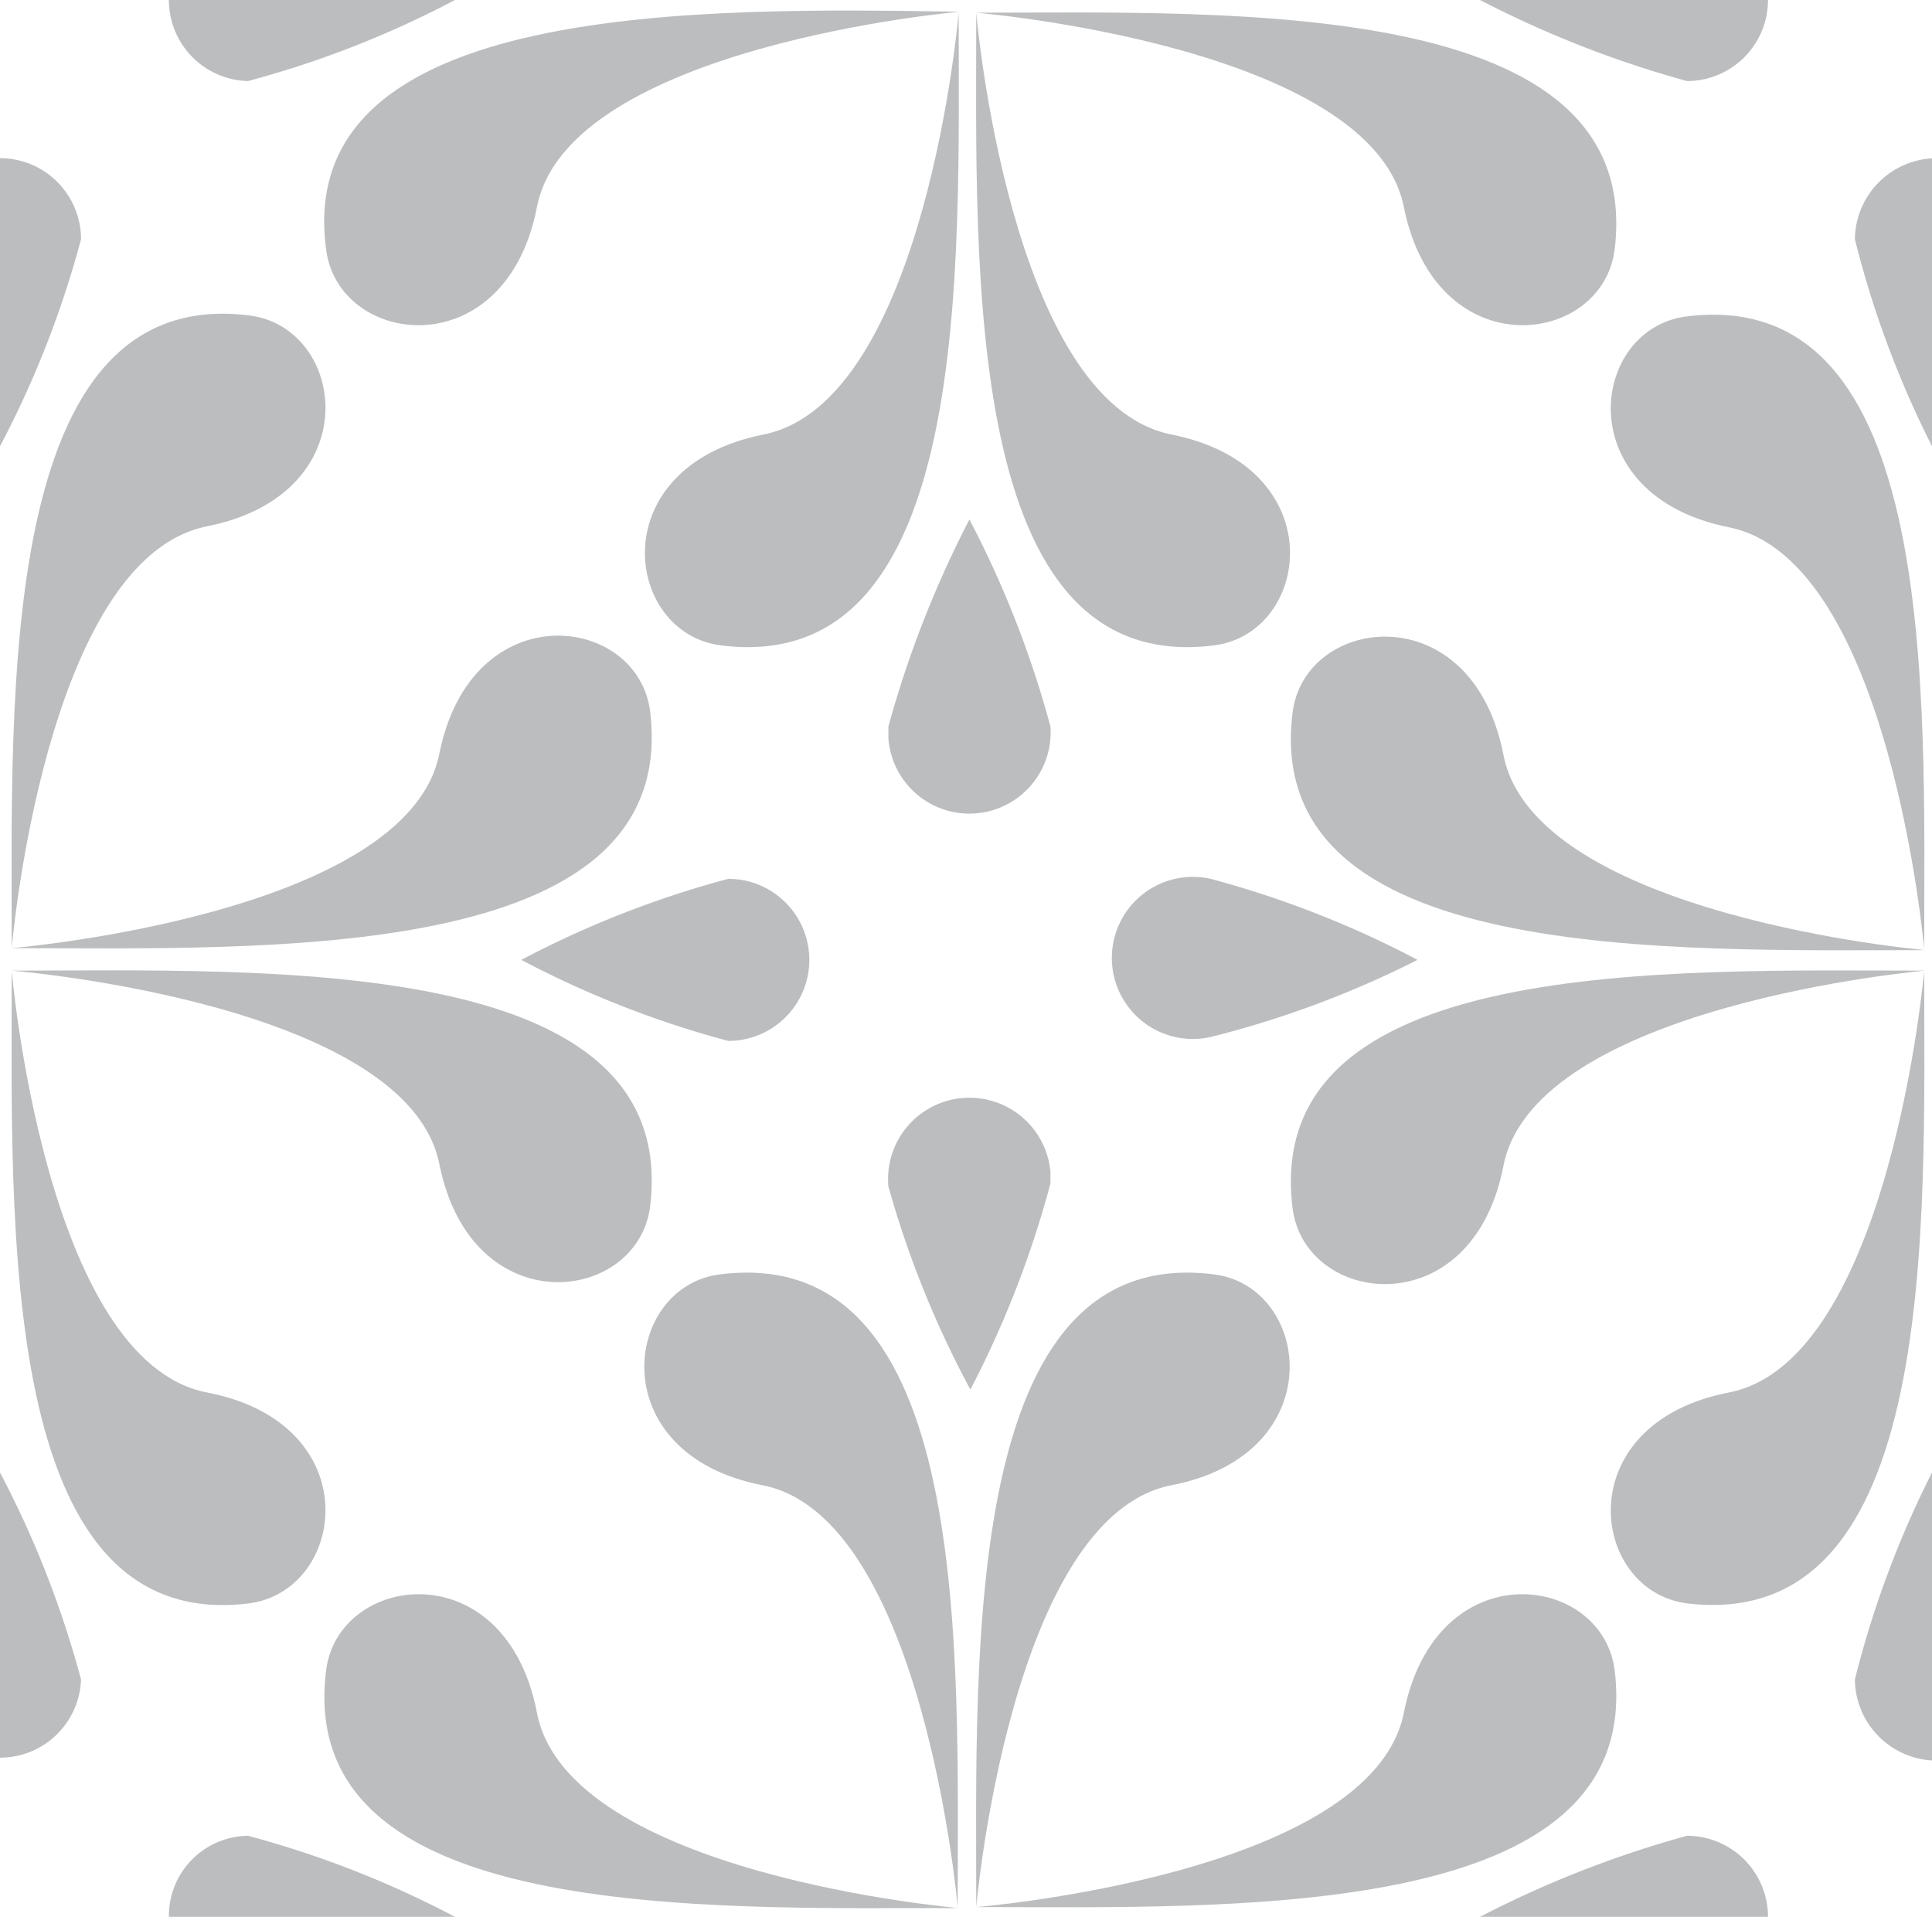 <svg xmlns="http://www.w3.org/2000/svg" viewBox="0 0 19.79 19.63"><defs><style>.cls-1{fill:#bbbdbf;}</style></defs><g id="Layer_2" data-name="Layer 2"><g id="patt_8" data-name="patt 8"><g id="Layer_2-2" data-name="Layer 2"><g id="Pattern_Editing_Mode" data-name="Pattern Editing Mode"><path class="cls-1" d="M.12,9.71c0-2.59-.15-6.8,2.43-6.48,1,.12,1.23,1.83-.43,2.16S.12,9.71.12,9.71Z"/><path class="cls-1" d="M.12,9.71c2.59,0,6.85.17,6.54-2.42-.12-1-1.83-1.22-2.16.43S.12,9.71.12,9.71Z"/><path class="cls-1" d="M.12,9.94c2.59,0,6.85-.18,6.54,2.41-.12,1-1.83,1.22-2.16-.43S.12,9.94.12,9.94Z"/><path class="cls-1" d="M.12,9.94c0,2.59-.15,6.8,2.43,6.48,1-.13,1.23-1.84-.43-2.16S.12,9.94.12,9.94Z"/><path class="cls-1" d="M9.81,19.53c0-2.59.16-6.8-2.43-6.48-1,.12-1.22,1.84.43,2.16S9.81,19.53,9.81,19.53Z"/><path class="cls-1" d="M10,19.53c0-2.59-.15-6.8,2.43-6.48,1,.12,1.22,1.84-.43,2.16S10,19.53,10,19.53Z"/><path class="cls-1" d="M10,19.53c2.6,0,6.85.16,6.54-2.42-.12-1-1.83-1.23-2.16.43S10,19.53,10,19.53Z"/><path class="cls-1" d="M9.82,19.54c-2.59,0-6.8.15-6.48-2.43.12-1,1.84-1.23,2.16.43S9.82,19.54,9.82,19.54Z"/><path class="cls-1" d="M10,.13c2.59,0,6.85-.17,6.54,2.42-.12,1-1.83,1.22-2.16-.43S10,.13,10,.13Z"/><path class="cls-1" d="M10,.13c0,2.6-.15,6.8,2.43,6.48,1-.12,1.23-1.83-.43-2.16S10,.13,10,.13Z"/><path class="cls-1" d="M9.82.13c0,2.6.15,6.8-2.43,6.48-1-.12-1.23-1.83.43-2.16S9.82.13,9.82.13Z"/><path class="cls-1" d="M9.83.12C7.23.08,3,0,3.34,2.55c.12,1,1.84,1.22,2.16-.43S9.83.12,9.83.12Z"/><path class="cls-1" d="M19.71,9.72c0-2.59.16-6.8-2.43-6.48-1,.12-1.22,1.83.43,2.16S19.71,9.72,19.71,9.72Z"/><path class="cls-1" d="M19.71,9.94c0,2.59.16,6.79-2.43,6.48-1-.13-1.22-1.84.43-2.16S19.71,9.94,19.71,9.94Z"/><path class="cls-1" d="M19.72,9.94c-2.59,0-6.8-.16-6.48,2.43.12,1,1.84,1.22,2.16-.43S19.72,9.94,19.72,9.94Z"/><path class="cls-1" d="M19.72,9.73c-2.59,0-6.8.15-6.48-2.43.12-1,1.84-1.22,2.16.43S19.72,9.73,19.72,9.73Z"/><path class="cls-1" d="M10.76,7.44a.83.83,0,0,1-1.66.12V7.44a10.86,10.86,0,0,1,.83-2.12A10.36,10.36,0,0,1,10.76,7.44Z"/><path class="cls-1" d="M9.1,12.15A.83.83,0,0,1,10.76,12v.12a10.31,10.31,0,0,1-.82,2.11A10.16,10.16,0,0,1,9.1,12.15Z"/><path class="cls-1" d="M19.79,4.57A10.13,10.13,0,0,1,19,2.45a.84.84,0,0,1,.83-.83Z"/><path class="cls-1" d="M19.79,15.08A10.13,10.13,0,0,0,19,17.2a.84.84,0,0,0,.83.83Z"/><path class="cls-1" d="M0,4.57A10.13,10.13,0,0,0,.83,2.45.83.83,0,0,0,0,1.62Z"/><path class="cls-1" d="M0,15.08A10.13,10.13,0,0,1,.83,17.2.83.83,0,0,1,0,18Z"/><path class="cls-1" d="M7.46,9a.83.83,0,1,1,0,1.66,10.13,10.13,0,0,1-2.12-.83A10.13,10.13,0,0,1,7.46,9Z"/><path class="cls-1" d="M12.4,10.62A.83.83,0,1,1,12.4,9h0a10.13,10.13,0,0,1,2.12.83A10.13,10.13,0,0,1,12.4,10.62Z"/><path class="cls-1" d="M4.66,0A10.13,10.13,0,0,1,2.54.83.83.83,0,0,1,1.73,0Z"/><path class="cls-1" d="M15.16,0a10.86,10.86,0,0,0,2.12.83A.83.83,0,0,0,18.11,0Z"/><path class="cls-1" d="M4.66,19.63a10.13,10.13,0,0,0-2.12-.83.82.82,0,0,0-.81.83Z"/><path class="cls-1" d="M15.16,19.63a10.86,10.86,0,0,1,2.12-.83.83.83,0,0,1,.83.83Z"/></g></g></g></g></svg>